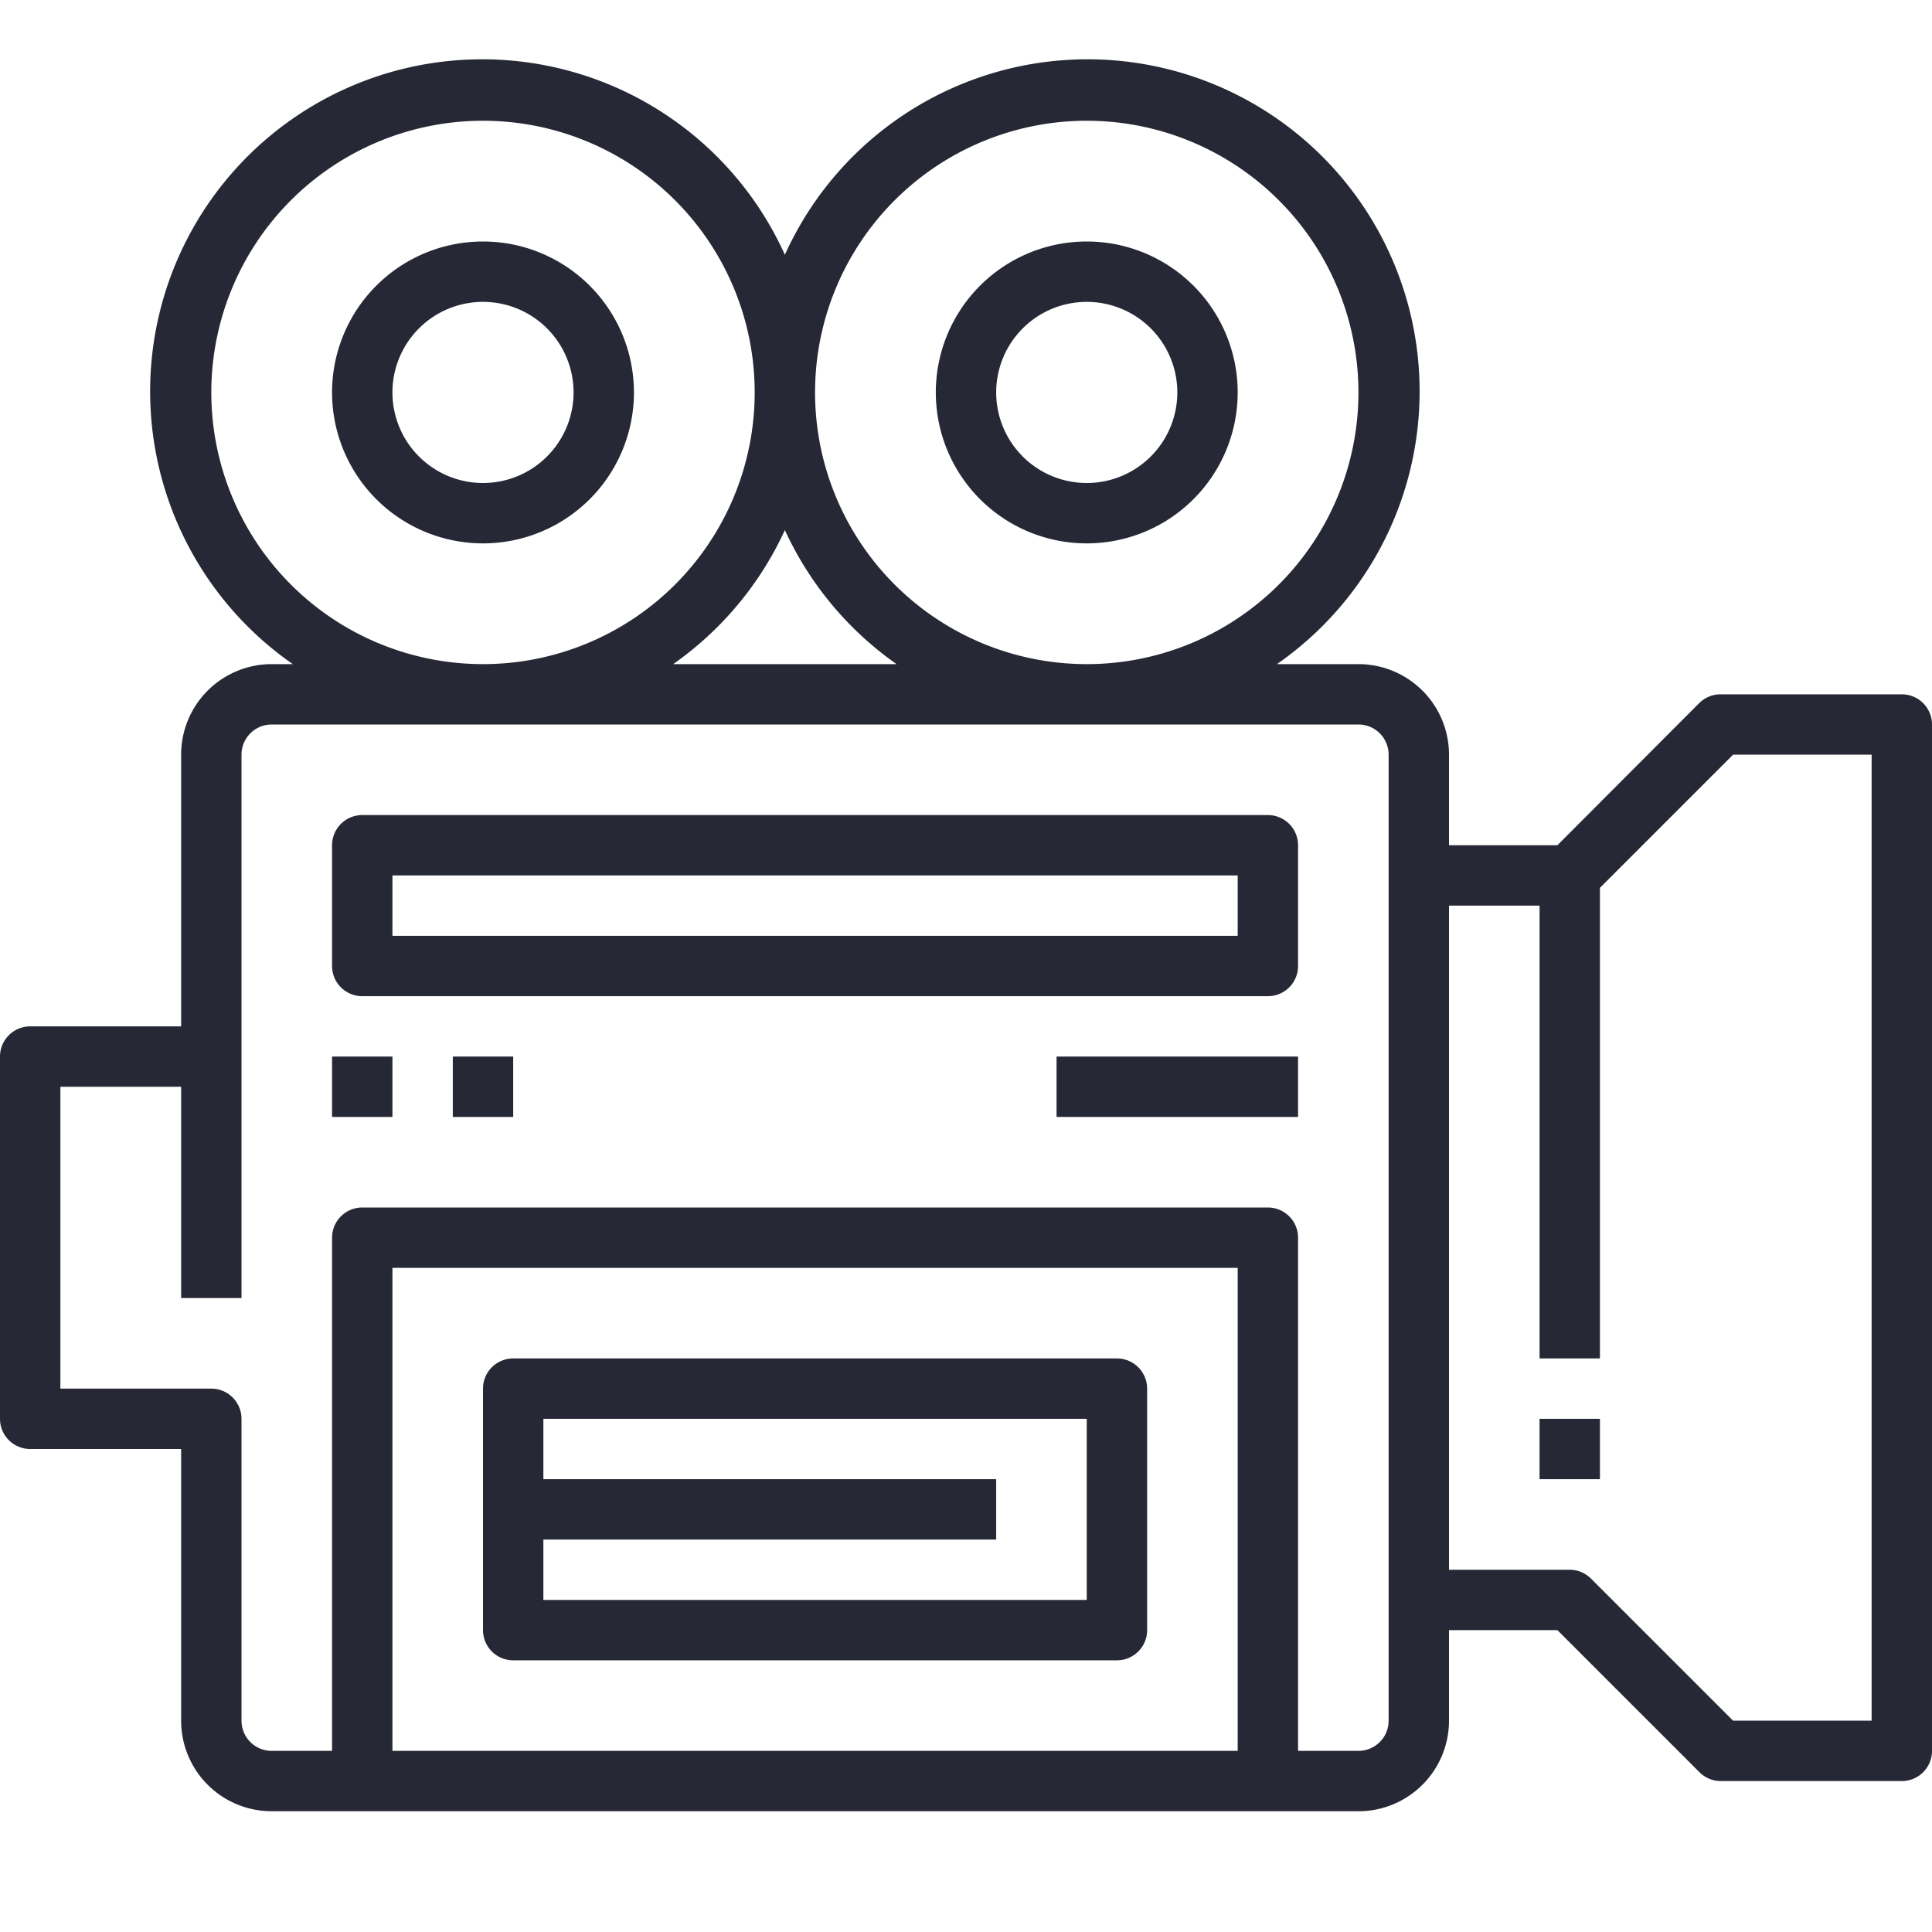 <svg xmlns="http://www.w3.org/2000/svg" viewBox="0 0 64 64"><defs><style>.cls-1{fill:#272835;}</style></defs><title>11-Video</title><g id="_11-Video" data-name="11-Video"><path class="cls-1" d="M63,23H57a1,1,0,0,0-.71.29L51.59,28H48V25a3,3,0,0,0-3-3H42.3A11,11,0,1,0,26,8.44,11,11,0,1,0,9.7,22H9a3,3,0,0,0-3,3v9H1a1,1,0,0,0-1,1V47a1,1,0,0,0,1,1H6v9a3,3,0,0,0,3,3H45a3,3,0,0,0,3-3V54h3.59l4.71,4.71A1,1,0,0,0,57,59h6a1,1,0,0,0,1-1V24A1,1,0,0,0,63,23ZM36,4a9,9,0,1,1-9,9A9,9,0,0,1,36,4ZM29.7,22H22.3A11.06,11.06,0,0,0,26,17.56,11.06,11.06,0,0,0,29.7,22ZM7,13a9,9,0,1,1,9,9A9,9,0,0,1,7,13ZM41,58H13V42H41Zm5-1a1,1,0,0,1-1,1H43V41a1,1,0,0,0-1-1H12a1,1,0,0,0-1,1V58H9a1,1,0,0,1-1-1V47a1,1,0,0,0-1-1H2V36H6v7H8V25a1,1,0,0,1,1-1H45a1,1,0,0,1,1,1ZM62,41V57H57.41l-4.71-4.71A1,1,0,0,0,52,52H48V30h3V45h2V29.41L57.41,25H62Z"/><rect class="cls-1" x="51" y="47" width="2" height="2"/><path class="cls-1" d="M21,13a5,5,0,1,0-5,5A5,5,0,0,0,21,13Zm-8,0a3,3,0,1,1,3,3A3,3,0,0,1,13,13Z"/><path class="cls-1" d="M36,18a5,5,0,1,0-5-5A5,5,0,0,0,36,18Zm0-8a3,3,0,1,1-3,3A3,3,0,0,1,36,10Z"/><path class="cls-1" d="M42,27H12a1,1,0,0,0-1,1v4a1,1,0,0,0,1,1H42a1,1,0,0,0,1-1V28A1,1,0,0,0,42,27Zm-1,4H13V29H41Z"/><rect class="cls-1" x="11" y="35" width="2" height="2"/><rect class="cls-1" x="15" y="35" width="2" height="2"/><rect class="cls-1" x="35" y="35" width="8" height="2"/><path class="cls-1" d="M17,55H37a1,1,0,0,0,1-1V46a1,1,0,0,0-1-1H17a1,1,0,0,0-1,1v8A1,1,0,0,0,17,55Zm1-4H33V49H18V47H36v6H18Z"/></g></svg>